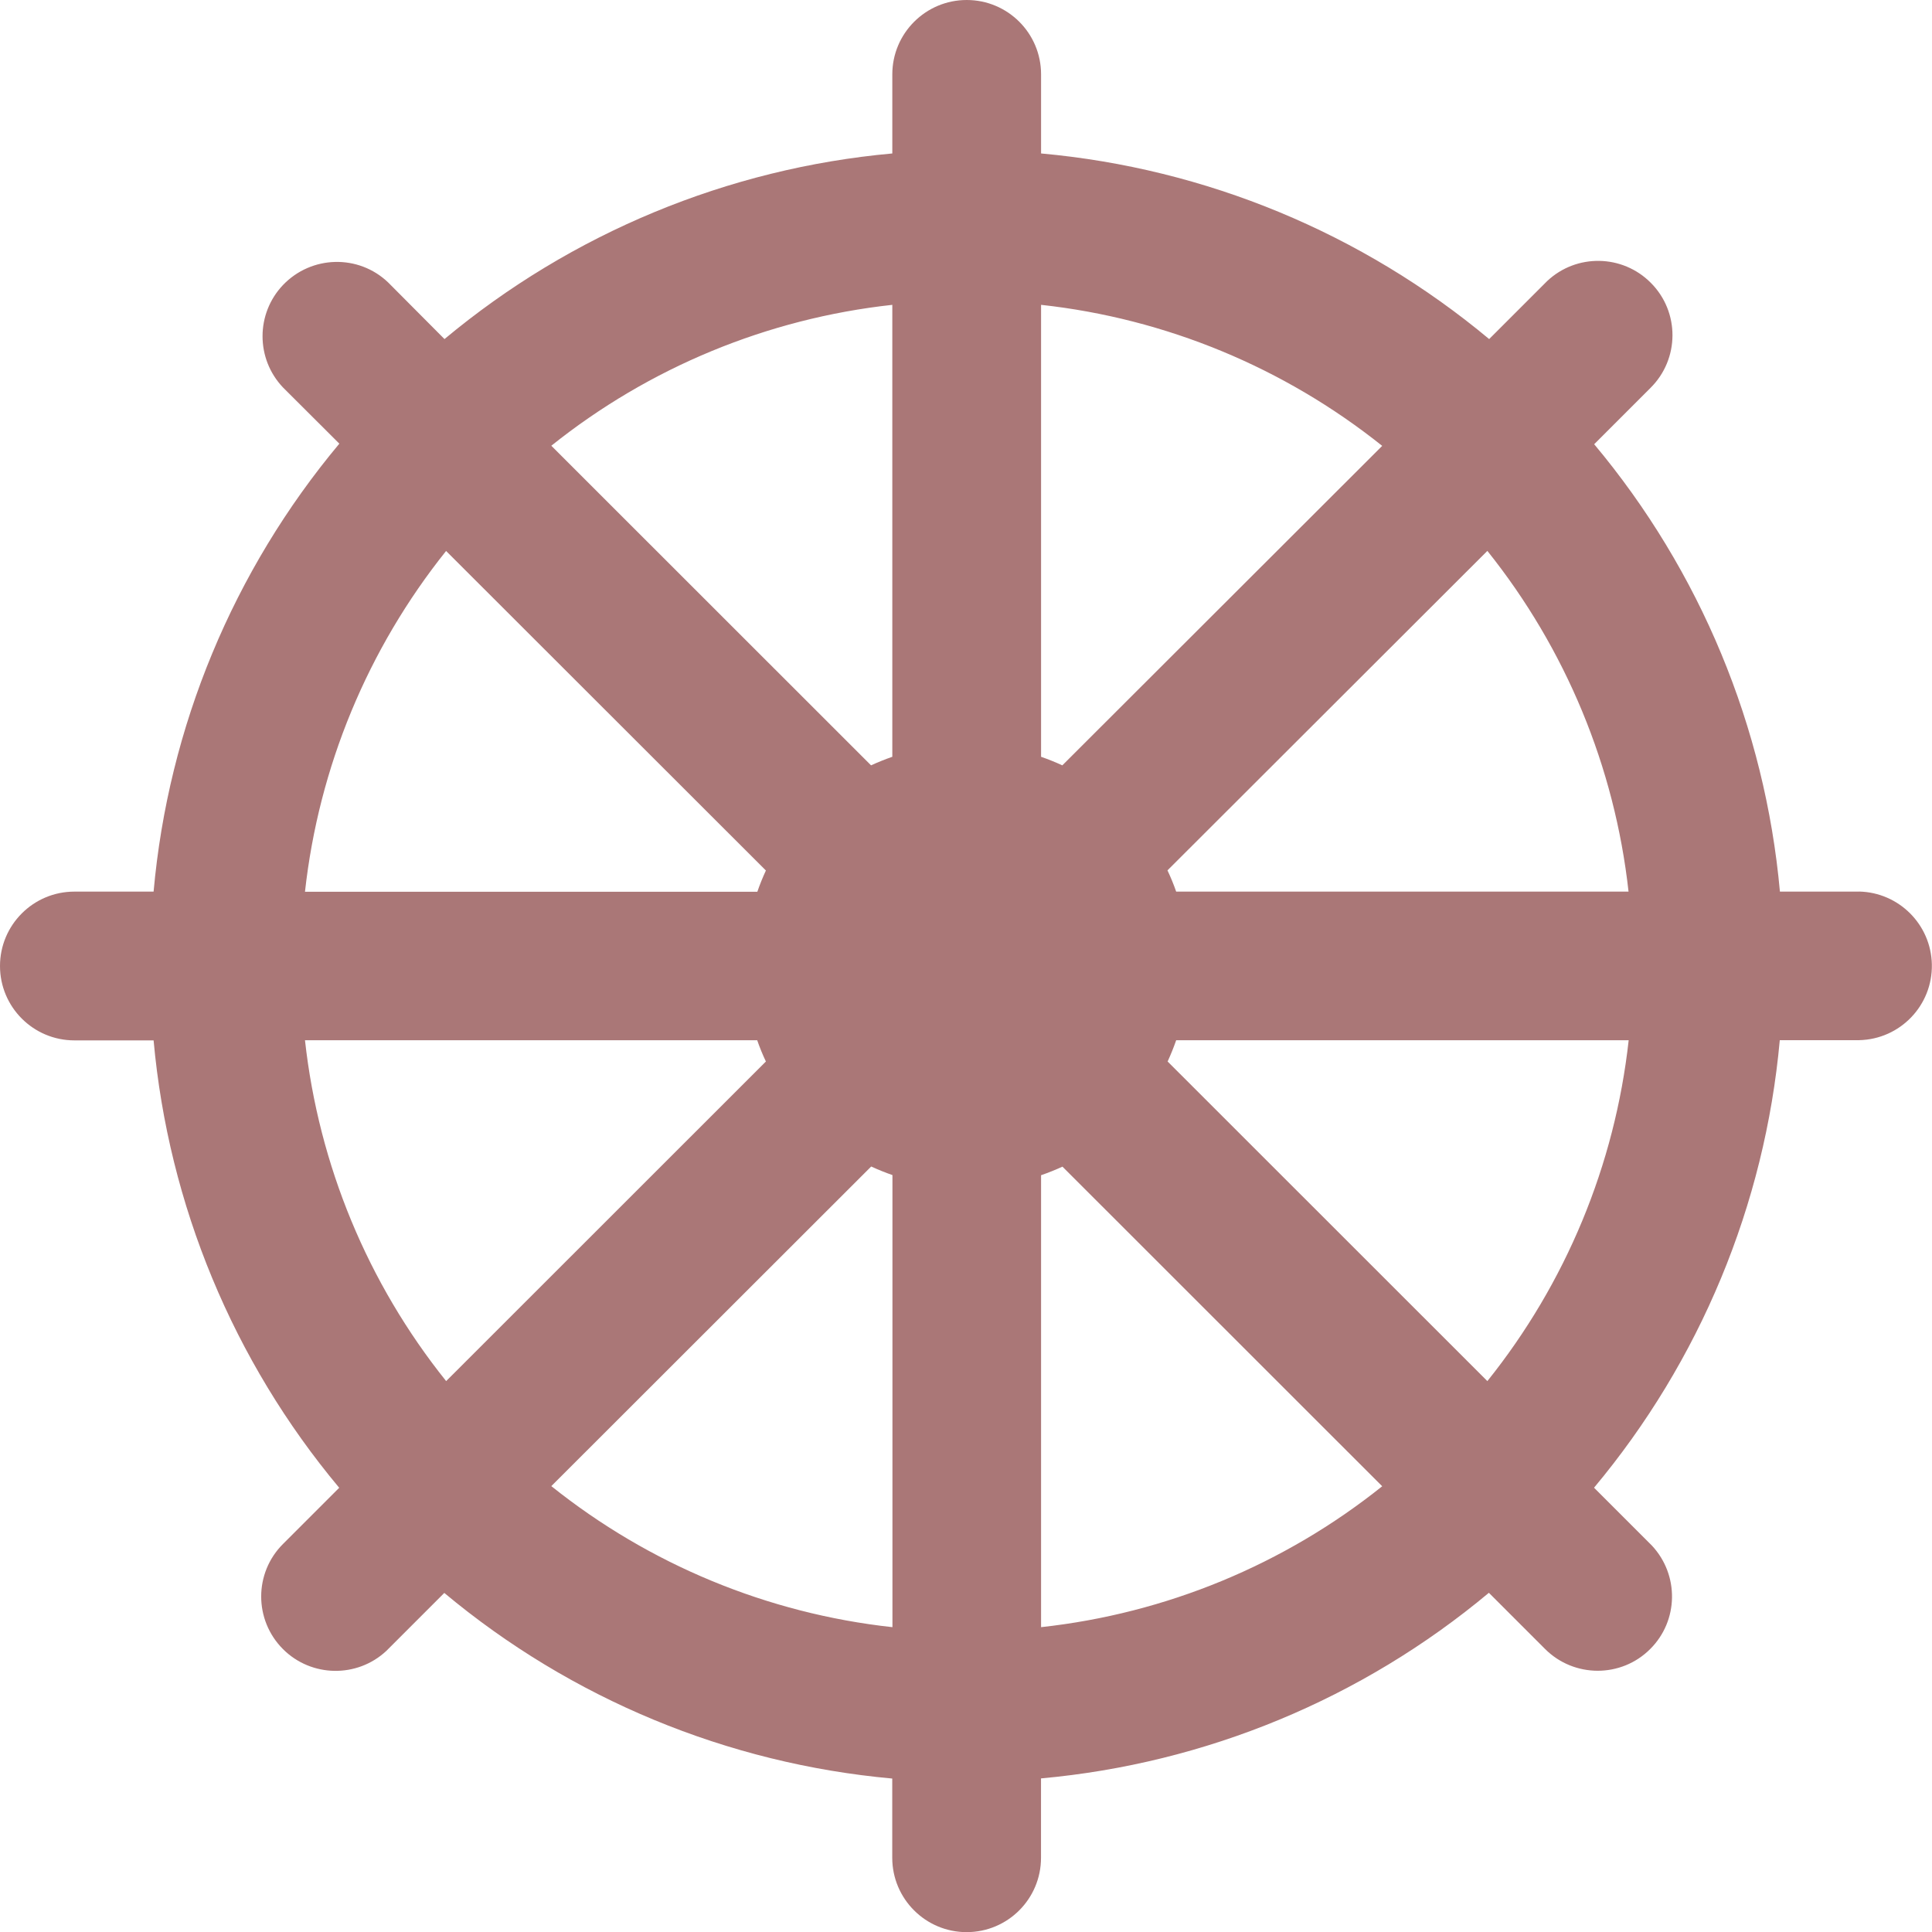 <?xml version="1.0" encoding="UTF-8" standalone="no"?>
<svg
   xmlns:dc="http://purl.org/dc/elements/1.1/"
   xmlns:cc="http://creativecommons.org/ns#"
   xmlns:rdf="http://www.w3.org/1999/02/22-rdf-syntax-ns#"
   xmlns:svg="http://www.w3.org/2000/svg"
   xmlns="http://www.w3.org/2000/svg"
   xmlns:sodipodi="http://sodipodi.sourceforge.net/DTD/sodipodi-0.dtd"
   xmlns:inkscape="http://www.inkscape.org/namespaces/inkscape"
   version="1.1"
   width="14"
   height="14"
   viewBox="0 0 14 14"
   id="religious-buddhist-15"
   sodipodi:docname="buddhist_rust.svg"
   inkscape:version="0.92.5 (2060ec1f9f, 2020-04-08)">
  <defs
     id="defs7" />
  <sodipodi:namedview
     pagecolor="#ffffff"
     bordercolor="#666666"
     borderopacity="1"
     objecttolerance="10"
     gridtolerance="10"
     guidetolerance="10"
     inkscape:pageopacity="0"
     inkscape:pageshadow="2"
     inkscape:window-width="1366"
     inkscape:window-height="741"
     id="namedview5"
     showgrid="false"
     inkscape:zoom="15.733333"
     inkscape:cx="-25.819916"
     inkscape:cy="6.4977948"
     inkscape:window-x="0"
     inkscape:window-y="27"
     inkscape:window-maximized="1"
     inkscape:current-layer="religious-buddhist-15"
     fit-margin-top="0"
     fit-margin-left="0"
     fit-margin-right="0"
     fit-margin-bottom="0" />
  <path
     d="M 13.472,6.461 H 12.898 C 12.79,5.269 12.321,4.138 11.552,3.219 L 11.96,2.811 C 12.171,2.602 12.173,2.261 11.963,2.05 11.757,1.842 11.423,1.837 11.211,2.037 v 0 l -0.013,0.013 -0.407,0.407 C 9.87,1.689 8.738,1.22 7.544,1.112 V 0.539 C 7.544,0.241 7.303,0 7.005,0 6.708,0 6.466,0.241 6.466,0.539 V 1.112 C 5.273,1.22 4.141,1.69 3.221,2.457 L 2.813,2.047 C 2.598,1.841 2.257,1.85 2.051,2.065 c -0.198,0.208 -0.198,0.535 0,0.743 L 2.459,3.215 C 1.69,4.135 1.22,5.267 1.113,6.461 H 0.539 C 0.241,6.461 0,6.703 0,7 0,7.297 0.241,7.539 0.539,7.539 h 0.574 c 0.108,1.192 0.577,2.323 1.345,3.242 l -0.407,0.407 c -0.211,0.21 -0.211,0.551 -4.636e-4,0.762 0.205,0.205 0.537,0.211 0.749,0.013 l 0.013,-0.013 0.407,-0.407 c 0.92,0.768 2.052,1.237 3.246,1.345 v 0.574 c 0,0.297 0.241,0.539 0.539,0.539 0.298,0 0.539,-0.241 0.539,-0.539 V 12.887 C 8.737,12.779 9.87,12.31 10.789,11.542 l 0.407,0.407 c 0.21,0.21 0.552,0.211 0.762,4.63e-4 0.206,-0.205 0.211,-0.536 0.013,-0.749 l -0.013,-0.013 v 0 l -0.407,-0.407 c 0.768,-0.919 1.238,-2.05 1.346,-3.243 h 0.574 c 0.298,-0.006 0.534,-0.252 0.528,-0.549 -0.006,-0.289 -0.239,-0.522 -0.528,-0.528 z M 7.544,2.209 C 8.448,2.308 9.305,2.663 10.016,3.231 L 7.698,5.546 C 7.648,5.523 7.596,5.502 7.544,5.484 V 2.209 Z m -1.078,0 v 3.275 c -0.052,0.018 -0.104,0.039 -0.154,0.062 L 3.995,3.23 C 4.705,2.662 5.562,2.308 6.466,2.209 Z M 3.232,3.992 5.55,6.308 C 5.527,6.358 5.506,6.409 5.488,6.462 H 2.21 C 2.31,5.558 2.665,4.702 3.233,3.992 Z m -1.022,3.546 h 3.277 c 0.018,0.052 0.039,0.104 0.063,0.154 L 3.233,10.008 C 2.664,9.298 2.31,8.442 2.21,7.538 Z M 6.466,11.791 C 5.562,11.692 4.705,11.337 3.995,10.769 L 6.313,8.453 c 0.05,0.023 0.102,0.044 0.154,0.062 v 3.275 z m 1.078,0 V 8.516 C 7.597,8.498 7.648,8.477 7.699,8.454 L 10.016,10.77 C 9.306,11.338 8.449,11.692 7.544,11.791 Z M 10.778,10.008 8.461,7.692 C 8.484,7.642 8.505,7.59 8.523,7.538 H 11.802 c -0.1,0.904 -0.455,1.76 -1.024,2.47 z M 8.523,6.461 C 8.505,6.409 8.484,6.358 8.46,6.307 L 10.778,3.992 c 0.568,0.71 0.923,1.566 1.023,2.469 H 8.523 Z"
     id="path2"
     style="fill:#aa7777;stroke-width:1.078;fill-opacity:1"
     inkscape:connector-curvature="0" />
</svg>
